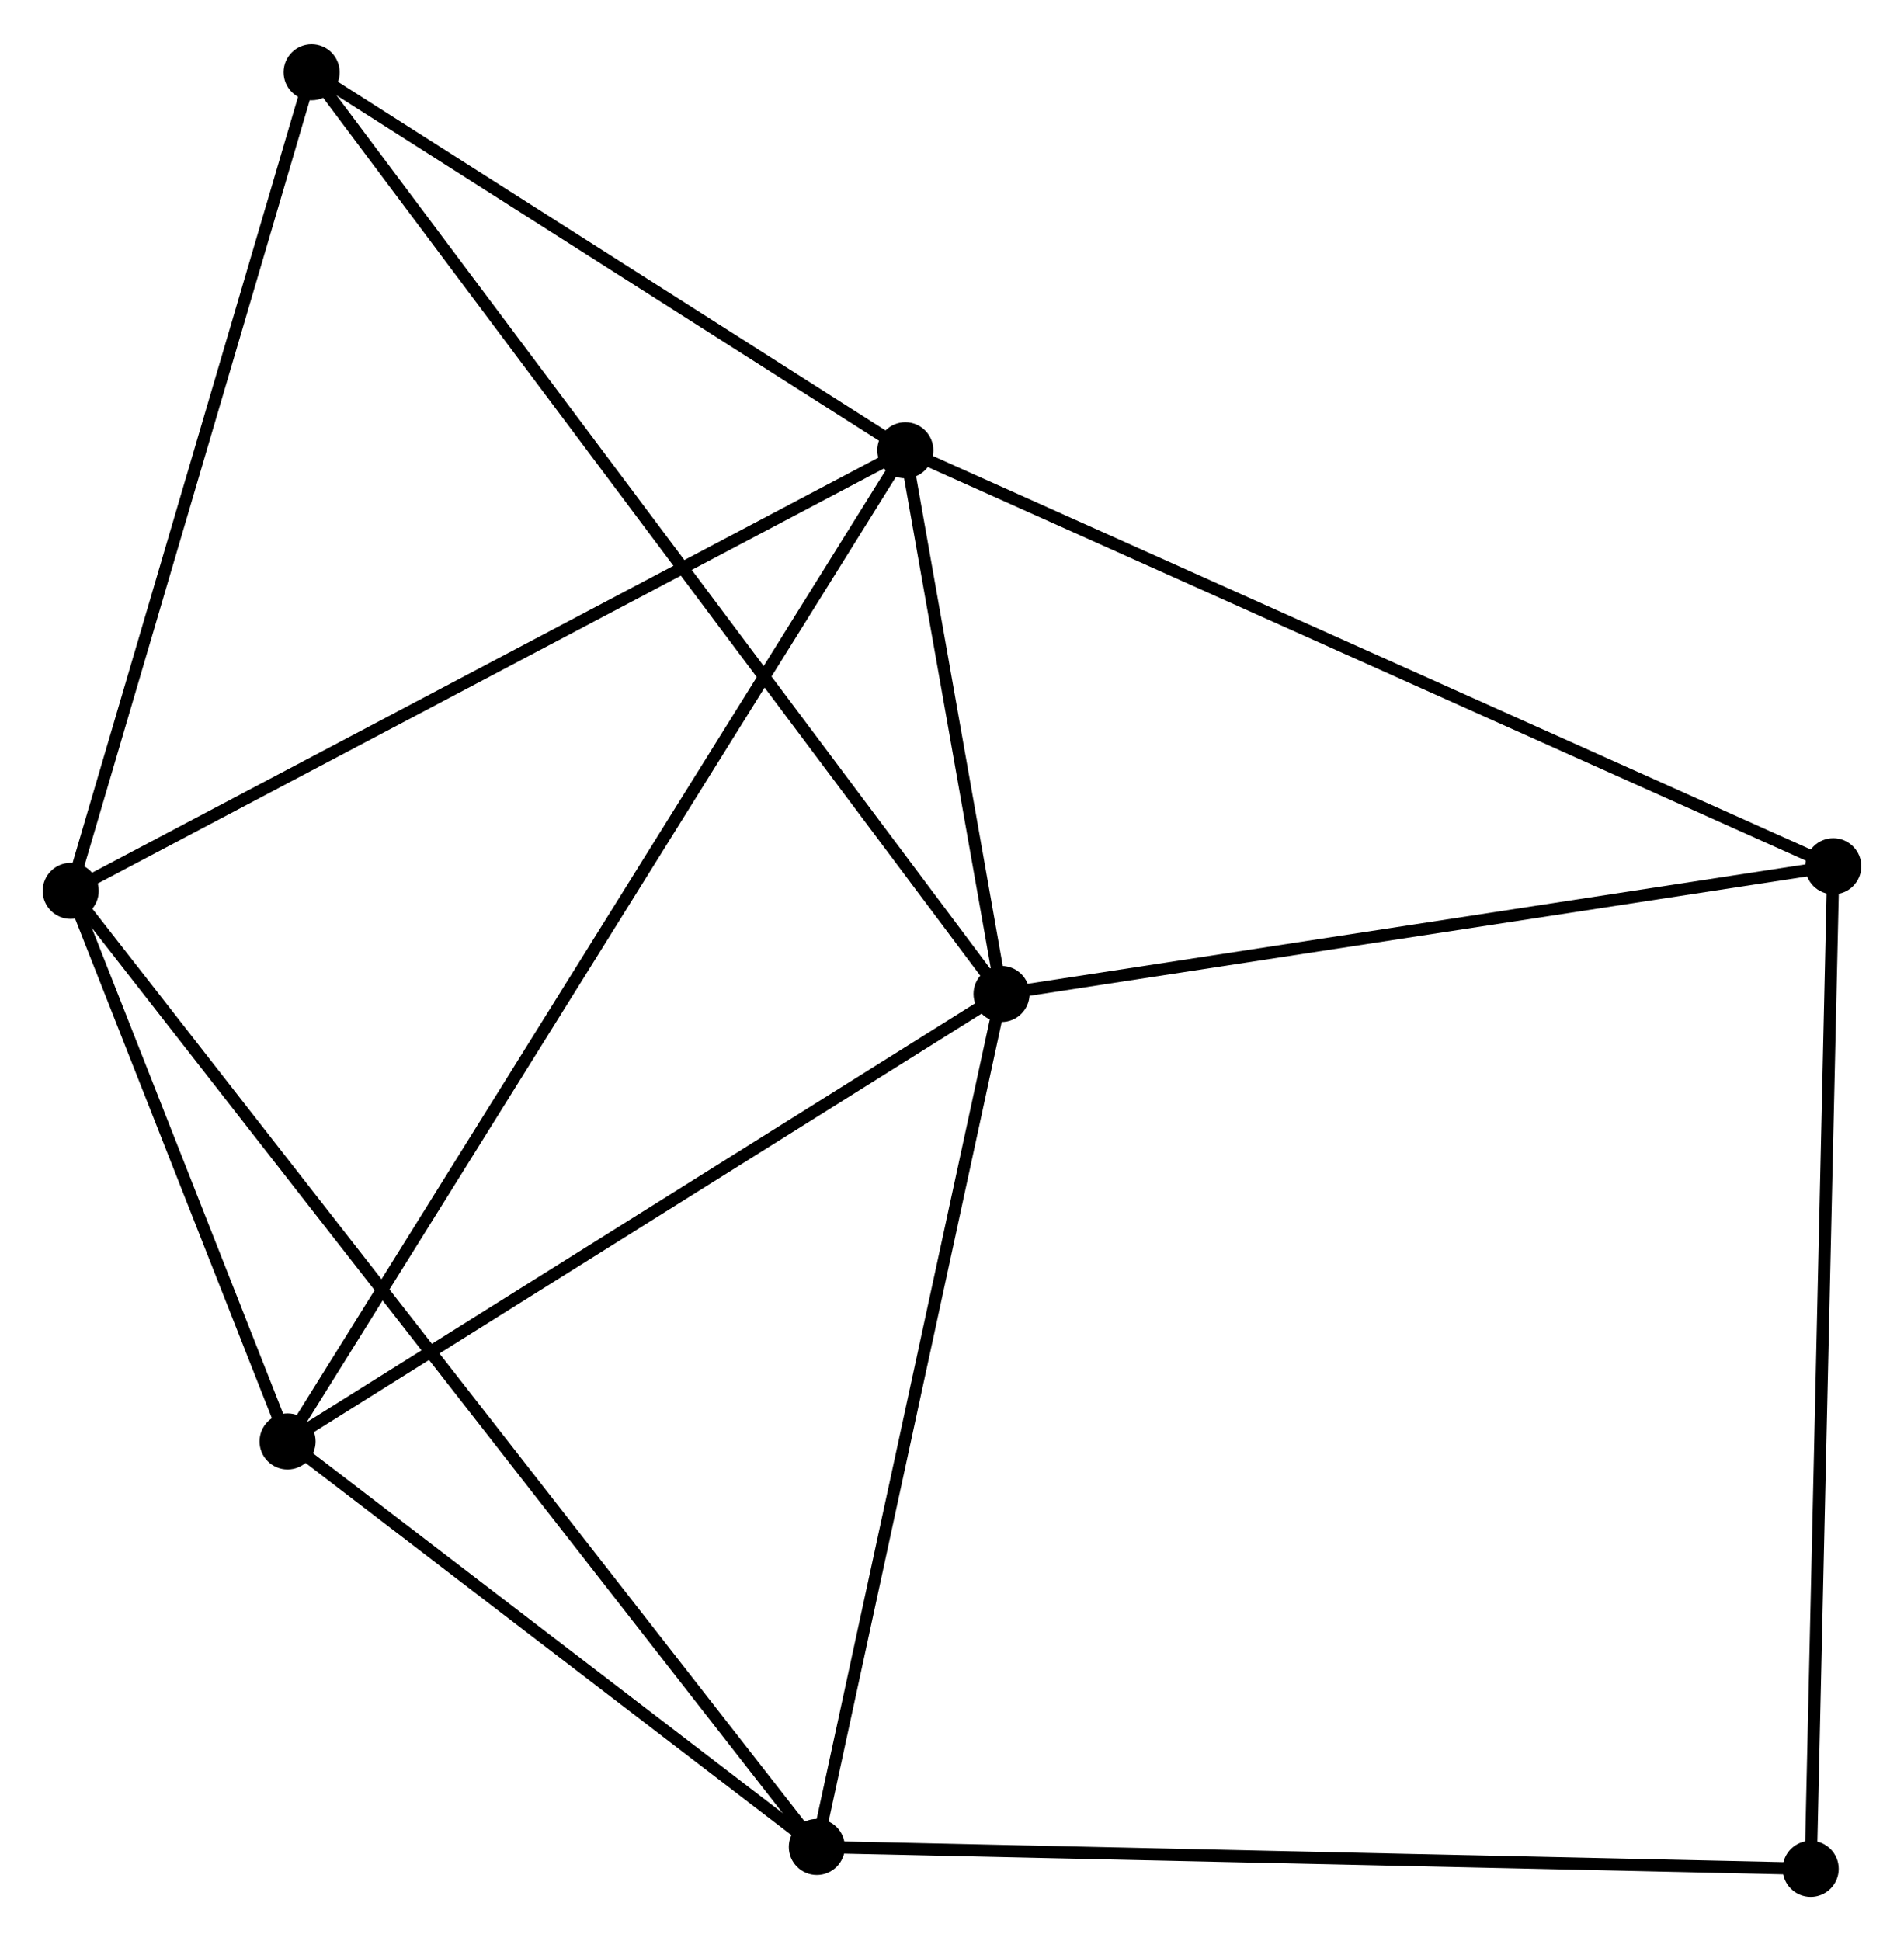 <?xml version="1.0" encoding="UTF-8" standalone="no"?>
<!DOCTYPE svg PUBLIC "-//W3C//DTD SVG 1.1//EN"
 "http://www.w3.org/Graphics/SVG/1.1/DTD/svg11.dtd">
<!-- Generated by graphviz version 2.36.0 (20140111.2315)
 -->
<!-- Title: %3 Pages: 1 -->
<svg width="156pt" height="159pt"
 viewBox="0.00 0.00 156.21 158.96" xmlns="http://www.w3.org/2000/svg" xmlns:xlink="http://www.w3.org/1999/xlink">
<g id="graph0" class="graph" transform="scale(1 1) rotate(0) translate(4 154.964)">
<title>%3</title>
<!-- 0 -->
<g id="node1" class="node"><title>0</title>
<ellipse fill="black" stroke="black" cx="78.17" cy="-73.563" rx="1.8" ry="1.8"/>
</g>
<!-- 1 -->
<g id="node2" class="node"><title>1</title>
<ellipse fill="black" stroke="black" cx="70.275" cy="-118.156" rx="1.8" ry="1.8"/>
</g>
<!-- 0&#45;&#45;1 -->
<g id="edge1" class="edge"><title>0&#45;&#45;1</title>
<path fill="none" stroke="black" d="M77.83,-75.479C76.532,-82.814 71.885,-109.06 70.604,-116.297"/>
</g>
<!-- 2 -->
<g id="node3" class="node"><title>2</title>
<ellipse fill="black" stroke="black" cx="63.016" cy="-3.596" rx="1.8" ry="1.8"/>
</g>
<!-- 0&#45;&#45;2 -->
<g id="edge2" class="edge"><title>0&#45;&#45;2</title>
<path fill="none" stroke="black" d="M77.733,-71.544C75.52,-61.327 65.575,-15.412 63.426,-5.49"/>
</g>
<!-- 4 -->
<g id="node4" class="node"><title>4</title>
<ellipse fill="black" stroke="black" cx="19.593" cy="-36.857" rx="1.8" ry="1.8"/>
</g>
<!-- 0&#45;&#45;4 -->
<g id="edge3" class="edge"><title>0&#45;&#45;4</title>
<path fill="none" stroke="black" d="M76.48,-72.504C67.926,-67.144 29.485,-43.056 21.178,-37.851"/>
</g>
<!-- 5 -->
<g id="node5" class="node"><title>5</title>
<ellipse fill="black" stroke="black" cx="146.409" cy="-84.036" rx="1.8" ry="1.8"/>
</g>
<!-- 0&#45;&#45;5 -->
<g id="edge4" class="edge"><title>0&#45;&#45;5</title>
<path fill="none" stroke="black" d="M80.138,-73.865C90.103,-75.394 134.885,-82.267 144.562,-83.753"/>
</g>
<!-- 6 -->
<g id="node6" class="node"><title>6</title>
<ellipse fill="black" stroke="black" cx="21.567" cy="-149.164" rx="1.8" ry="1.8"/>
</g>
<!-- 0&#45;&#45;6 -->
<g id="edge5" class="edge"><title>0&#45;&#45;6</title>
<path fill="none" stroke="black" d="M76.987,-75.142C69.621,-84.981 30.09,-137.78 22.742,-147.594"/>
</g>
<!-- 1&#45;&#45;4 -->
<g id="edge7" class="edge"><title>1&#45;&#45;4</title>
<path fill="none" stroke="black" d="M69.216,-116.458C62.62,-105.878 27.224,-49.099 20.645,-38.546"/>
</g>
<!-- 1&#45;&#45;5 -->
<g id="edge8" class="edge"><title>1&#45;&#45;5</title>
<path fill="none" stroke="black" d="M72.156,-117.312C82.69,-112.592 134.232,-89.493 144.593,-84.85"/>
</g>
<!-- 1&#45;&#45;6 -->
<g id="edge9" class="edge"><title>1&#45;&#45;6</title>
<path fill="none" stroke="black" d="M68.654,-119.188C61.259,-123.895 30.754,-143.315 23.243,-148.097"/>
</g>
<!-- 3 -->
<g id="node7" class="node"><title>3</title>
<ellipse fill="black" stroke="black" cx="1.8" cy="-82.017" rx="1.8" ry="1.8"/>
</g>
<!-- 1&#45;&#45;3 -->
<g id="edge6" class="edge"><title>1&#45;&#45;3</title>
<path fill="none" stroke="black" d="M68.582,-117.263C59.191,-112.306 13.555,-88.221 3.685,-83.012"/>
</g>
<!-- 2&#45;&#45;4 -->
<g id="edge11" class="edge"><title>2&#45;&#45;4</title>
<path fill="none" stroke="black" d="M61.571,-4.703C54.978,-9.753 27.783,-30.584 21.087,-35.712"/>
</g>
<!-- 2&#45;&#45;3 -->
<g id="edge10" class="edge"><title>2&#45;&#45;3</title>
<path fill="none" stroke="black" d="M61.737,-5.234C53.771,-15.44 11.018,-70.209 3.072,-80.388"/>
</g>
<!-- 7 -->
<g id="node8" class="node"><title>7</title>
<ellipse fill="black" stroke="black" cx="144.554" cy="-1.8" rx="1.8" ry="1.8"/>
</g>
<!-- 2&#45;&#45;7 -->
<g id="edge12" class="edge"><title>2&#45;&#45;7</title>
<path fill="none" stroke="black" d="M65.031,-3.552C76.312,-3.303 131.512,-2.087 142.608,-1.843"/>
</g>
<!-- 5&#45;&#45;7 -->
<g id="edge15" class="edge"><title>5&#45;&#45;7</title>
<path fill="none" stroke="black" d="M146.364,-82.003C146.107,-70.626 144.85,-14.953 144.598,-3.762"/>
</g>
<!-- 3&#45;&#45;4 -->
<g id="edge13" class="edge"><title>3&#45;&#45;4</title>
<path fill="none" stroke="black" d="M2.565,-80.077C5.491,-72.648 15.963,-46.069 18.851,-38.74"/>
</g>
<!-- 3&#45;&#45;6 -->
<g id="edge14" class="edge"><title>3&#45;&#45;6</title>
<path fill="none" stroke="black" d="M2.37,-83.954C5.257,-93.76 18.229,-137.825 21.032,-147.347"/>
</g>
</g>
</svg>
